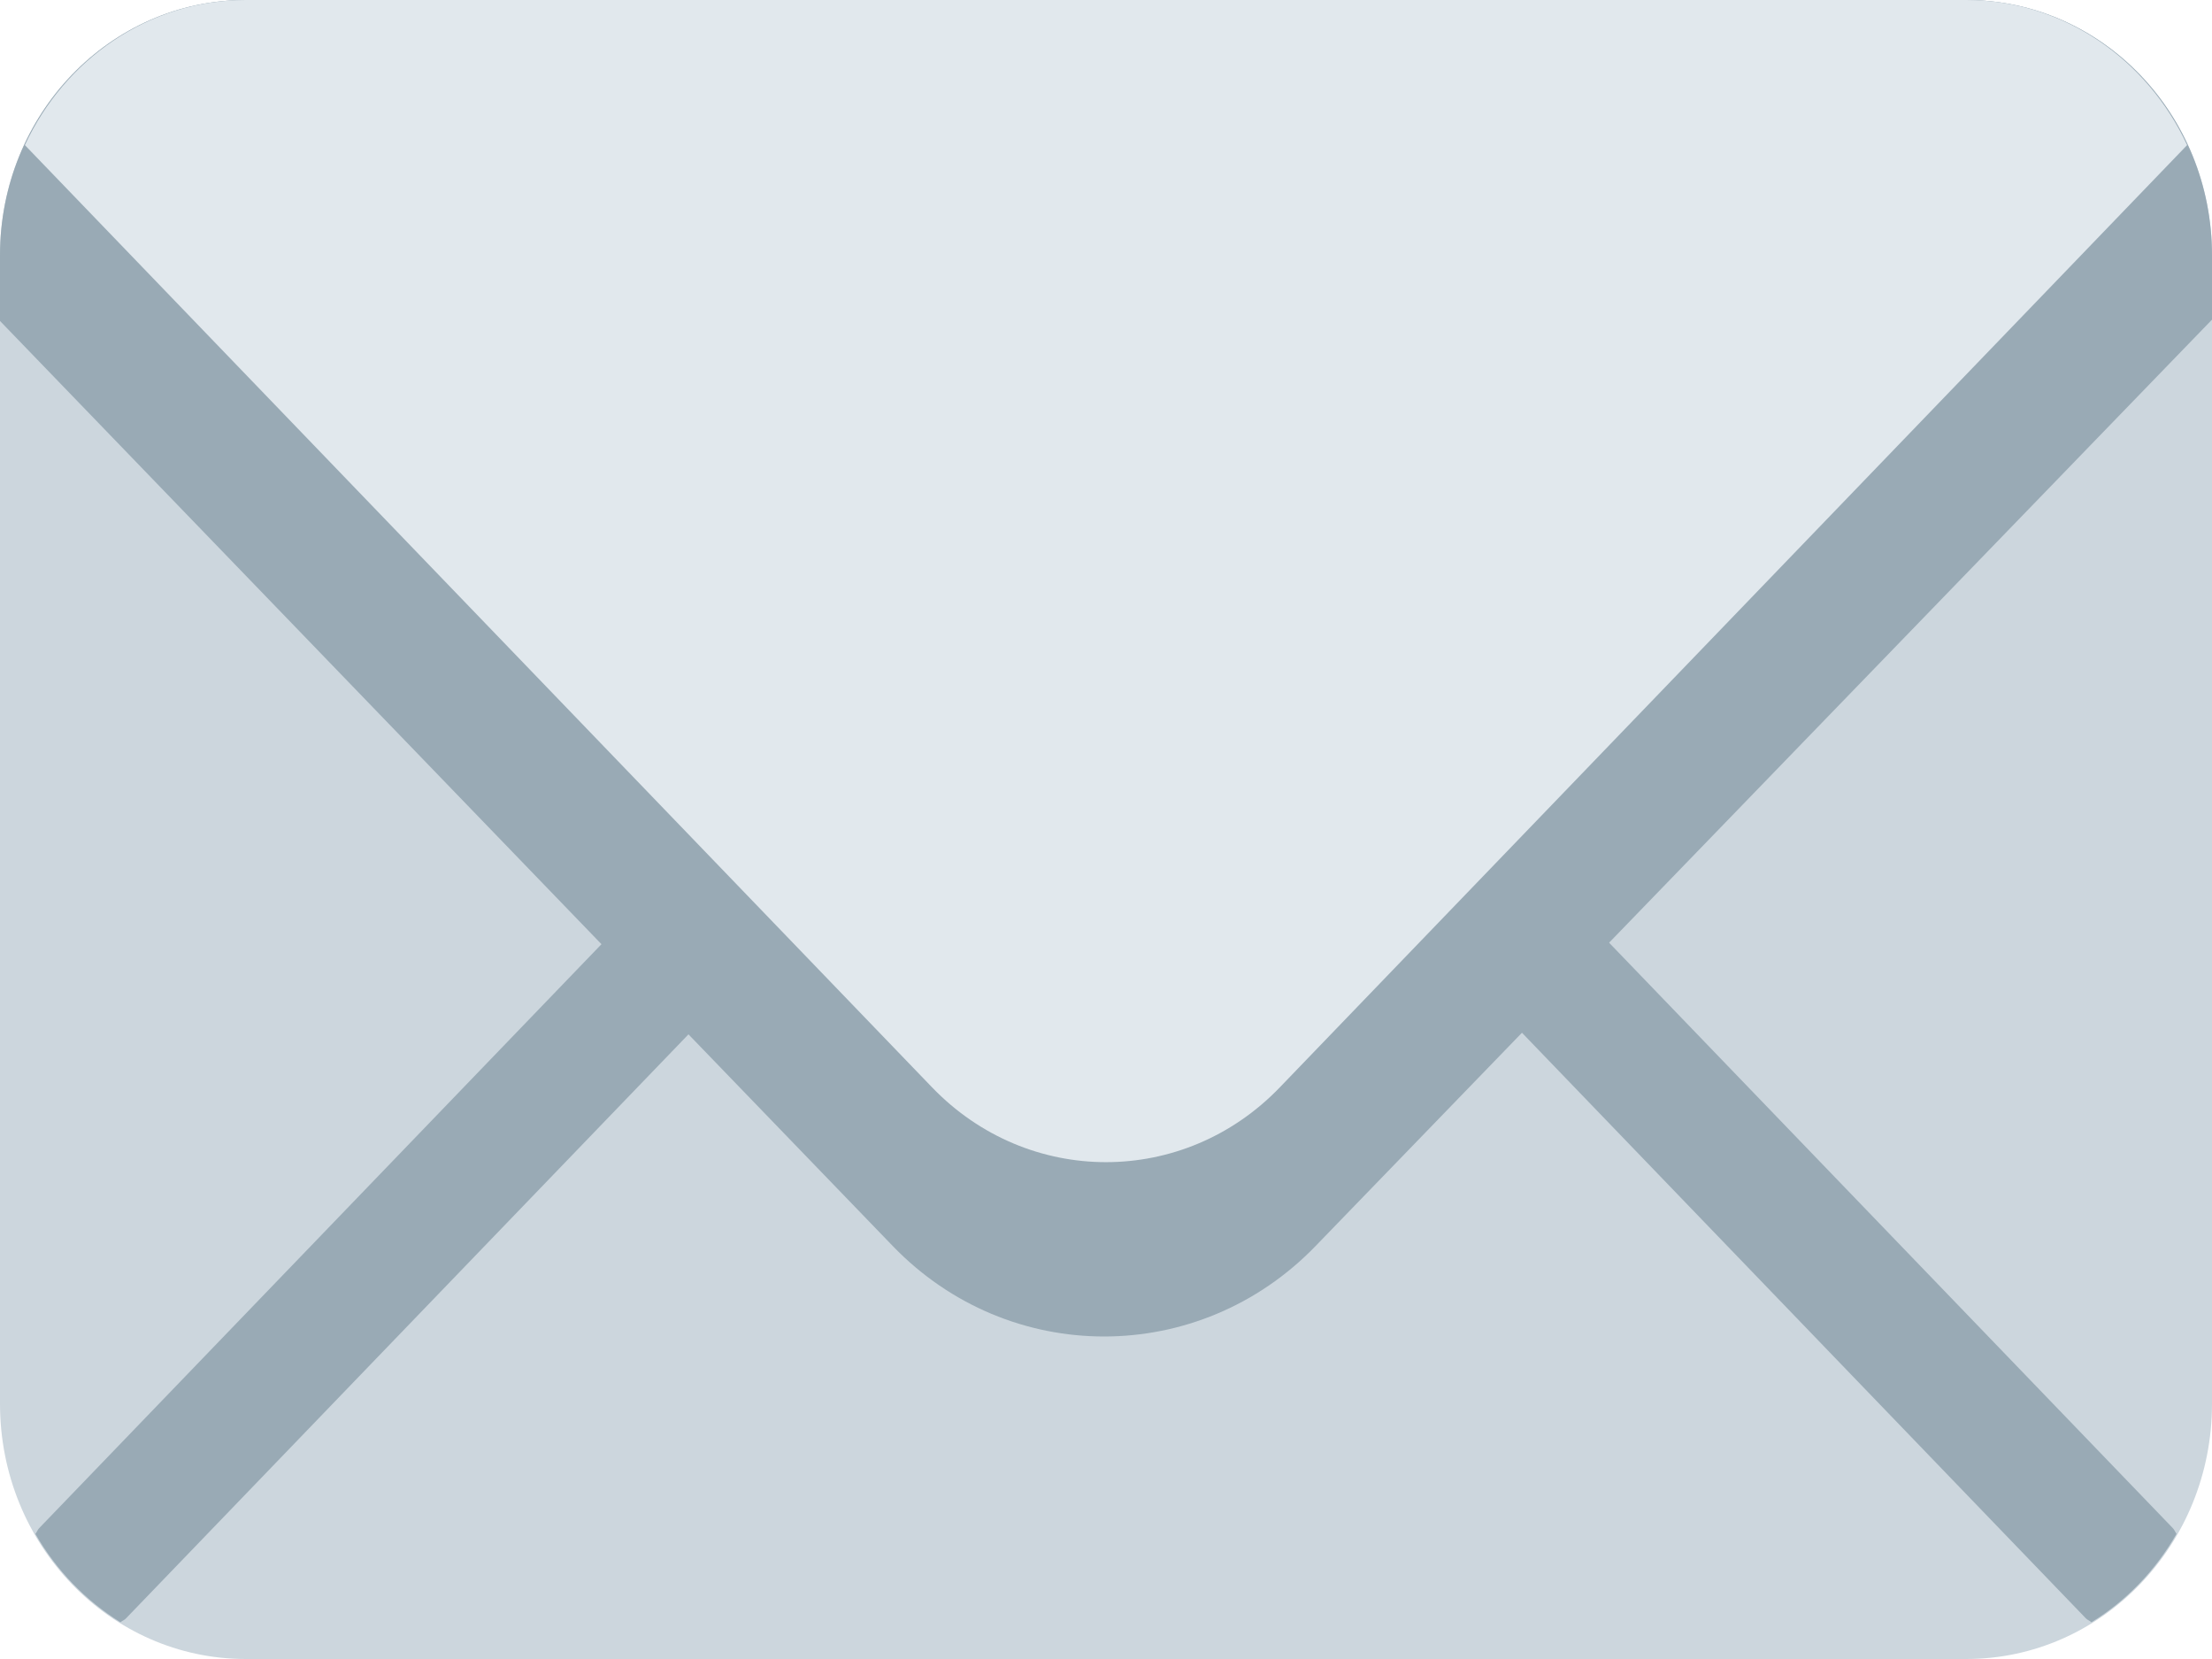 <svg width="20" height="15" viewBox="0 0 20 15" fill="none" xmlns="http://www.w3.org/2000/svg">
<path d="M20 12.692C20 13.967 19.005 15 17.778 15H2.222C0.995 15 0 13.967 0 12.692V2.308C0 1.033 0.995 0 2.222 0H17.778C19.005 0 20 1.033 20 2.308V12.692Z" fill="#CCD6DD"/>
<path d="M6.639 7.29L0.354 13.817C0.339 13.833 0.333 13.853 0.32 13.869C0.509 14.198 0.773 14.471 1.089 14.668C1.105 14.654 1.124 14.649 1.139 14.633L7.425 8.106C7.642 7.88 7.642 7.516 7.425 7.29C7.207 7.064 6.856 7.064 6.639 7.29ZM19.679 13.869C19.668 13.853 19.661 13.833 19.646 13.817L13.361 7.29C13.144 7.064 12.793 7.064 12.575 7.29C12.358 7.516 12.358 7.881 12.575 8.106L18.86 14.633C18.875 14.648 18.895 14.654 18.91 14.668C19.228 14.472 19.49 14.198 19.679 13.869Z" fill="#99AAB5"/>
<path d="M17.778 0H2.222C0.995 0 0 1.033 0 2.308V2.902L8.071 11.265C9.123 12.357 10.842 12.357 11.896 11.265L20 2.89V2.308C20 1.033 19.005 0 17.778 0Z" fill="#99AAB5"/>
<path d="M17.778 0H2.222C1.34 0 0.584 0.539 0.225 1.312L8.428 9.832C9.296 10.733 10.704 10.733 11.571 9.832L19.775 1.312C19.416 0.539 18.66 0 17.778 0Z" fill="#E1E8ED"/>
</svg>
